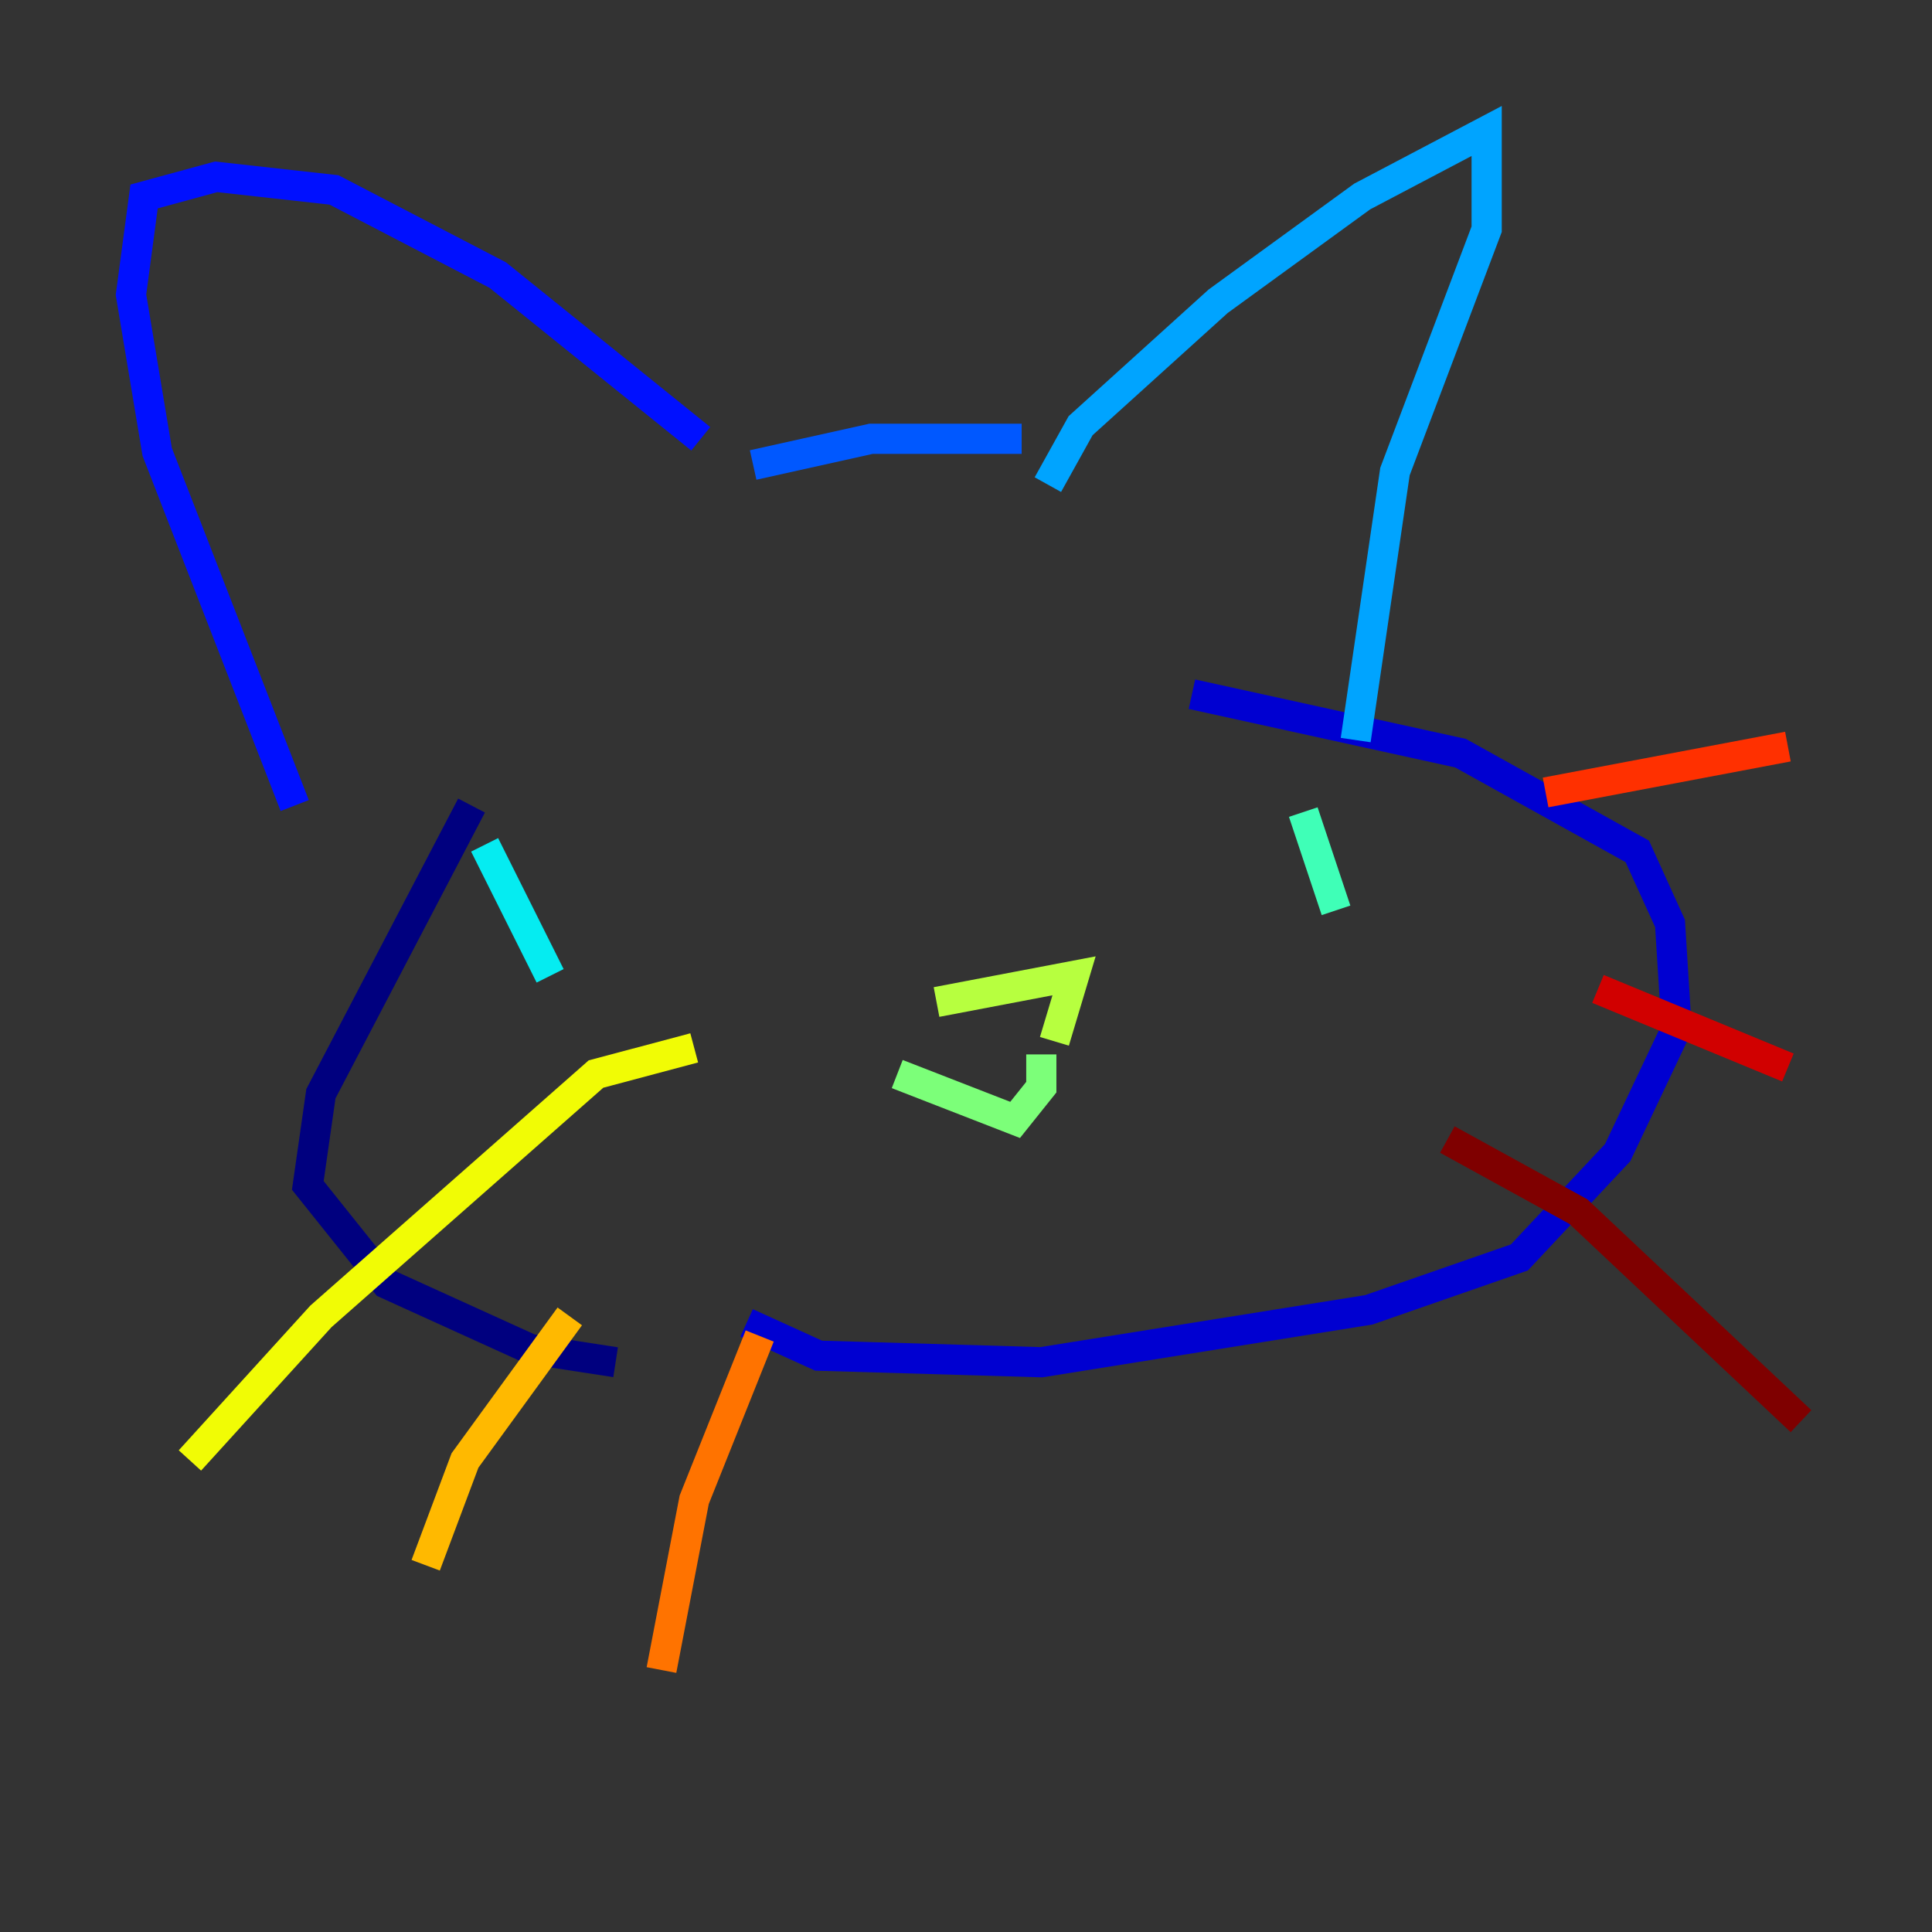 <?xml version="1.0" encoding="utf-8" ?>
<svg baseProfile="tiny" height="128" version="1.2" viewBox="0,0,128,128" width="128" xmlns="http://www.w3.org/2000/svg" xmlns:ev="http://www.w3.org/2001/xml-events" xmlns:xlink="http://www.w3.org/1999/xlink"><rect x="0" y="0" width="128" height="128" fill="#333333" stroke="none"/><defs /><polyline fill="none" points="31.241,53.37 21.261,72.461 20.393,78.536 25.6,85.044 35.146,89.383 40.786,90.251" stroke="#00007f" stroke-width="2" /><polyline fill="none" points="78.969,45.993 96.759,49.898 108.475,56.407 110.644,61.18 111.078,68.122 107.173,76.366 100.664,83.308 90.685,86.78 68.99,90.251 54.237,89.817 49.464,87.647" stroke="#0000d1" stroke-width="2" /><polyline fill="none" points="19.525,53.37 10.414,29.939 8.678,19.525 9.546,13.017 14.319,11.715 22.129,12.583 32.976,18.224 46.427,29.071" stroke="#0010ff" stroke-width="2" /><polyline fill="none" points="49.898,30.807 57.709,29.071 67.688,29.071" stroke="#0058ff" stroke-width="2" /><polyline fill="none" points="69.424,32.108 71.593,28.203 80.705,19.959 90.251,13.017 98.495,8.678 98.495,15.186 92.42,31.241 89.817,49.031" stroke="#00a4ff" stroke-width="2" /><polyline fill="none" points="32.108,55.973 36.447,64.651" stroke="#05ecf1" stroke-width="2" /><polyline fill="none" points="86.346,53.803 88.515,60.312" stroke="#3fffb7" stroke-width="2" /><polyline fill="none" points="59.444,71.159 67.254,74.197 68.99,72.027 68.99,69.858" stroke="#7cff79" stroke-width="2" /><polyline fill="none" points="62.047,66.386 71.159,64.651 69.858,68.99" stroke="#b7ff3f" stroke-width="2" /><polyline fill="none" points="45.993,69.424 39.485,71.159 21.261,87.214 12.583,96.759" stroke="#f1fc05" stroke-width="2" /><polyline fill="none" points="37.749,87.214 30.807,96.759 28.203,103.702" stroke="#ffb900" stroke-width="2" /><polyline fill="none" points="50.332,88.515 45.993,99.363 43.824,110.644" stroke="#ff7300" stroke-width="2" /><polyline fill="none" points="102.4,52.502 118.454,49.464" stroke="#ff3000" stroke-width="2" /><polyline fill="none" points="105.871,65.519 118.454,70.725" stroke="#d10000" stroke-width="2" /><polyline fill="none" points="95.891,75.498 104.57,80.271 119.322,94.156" stroke="#7f0000" stroke-width="2" /></svg>
